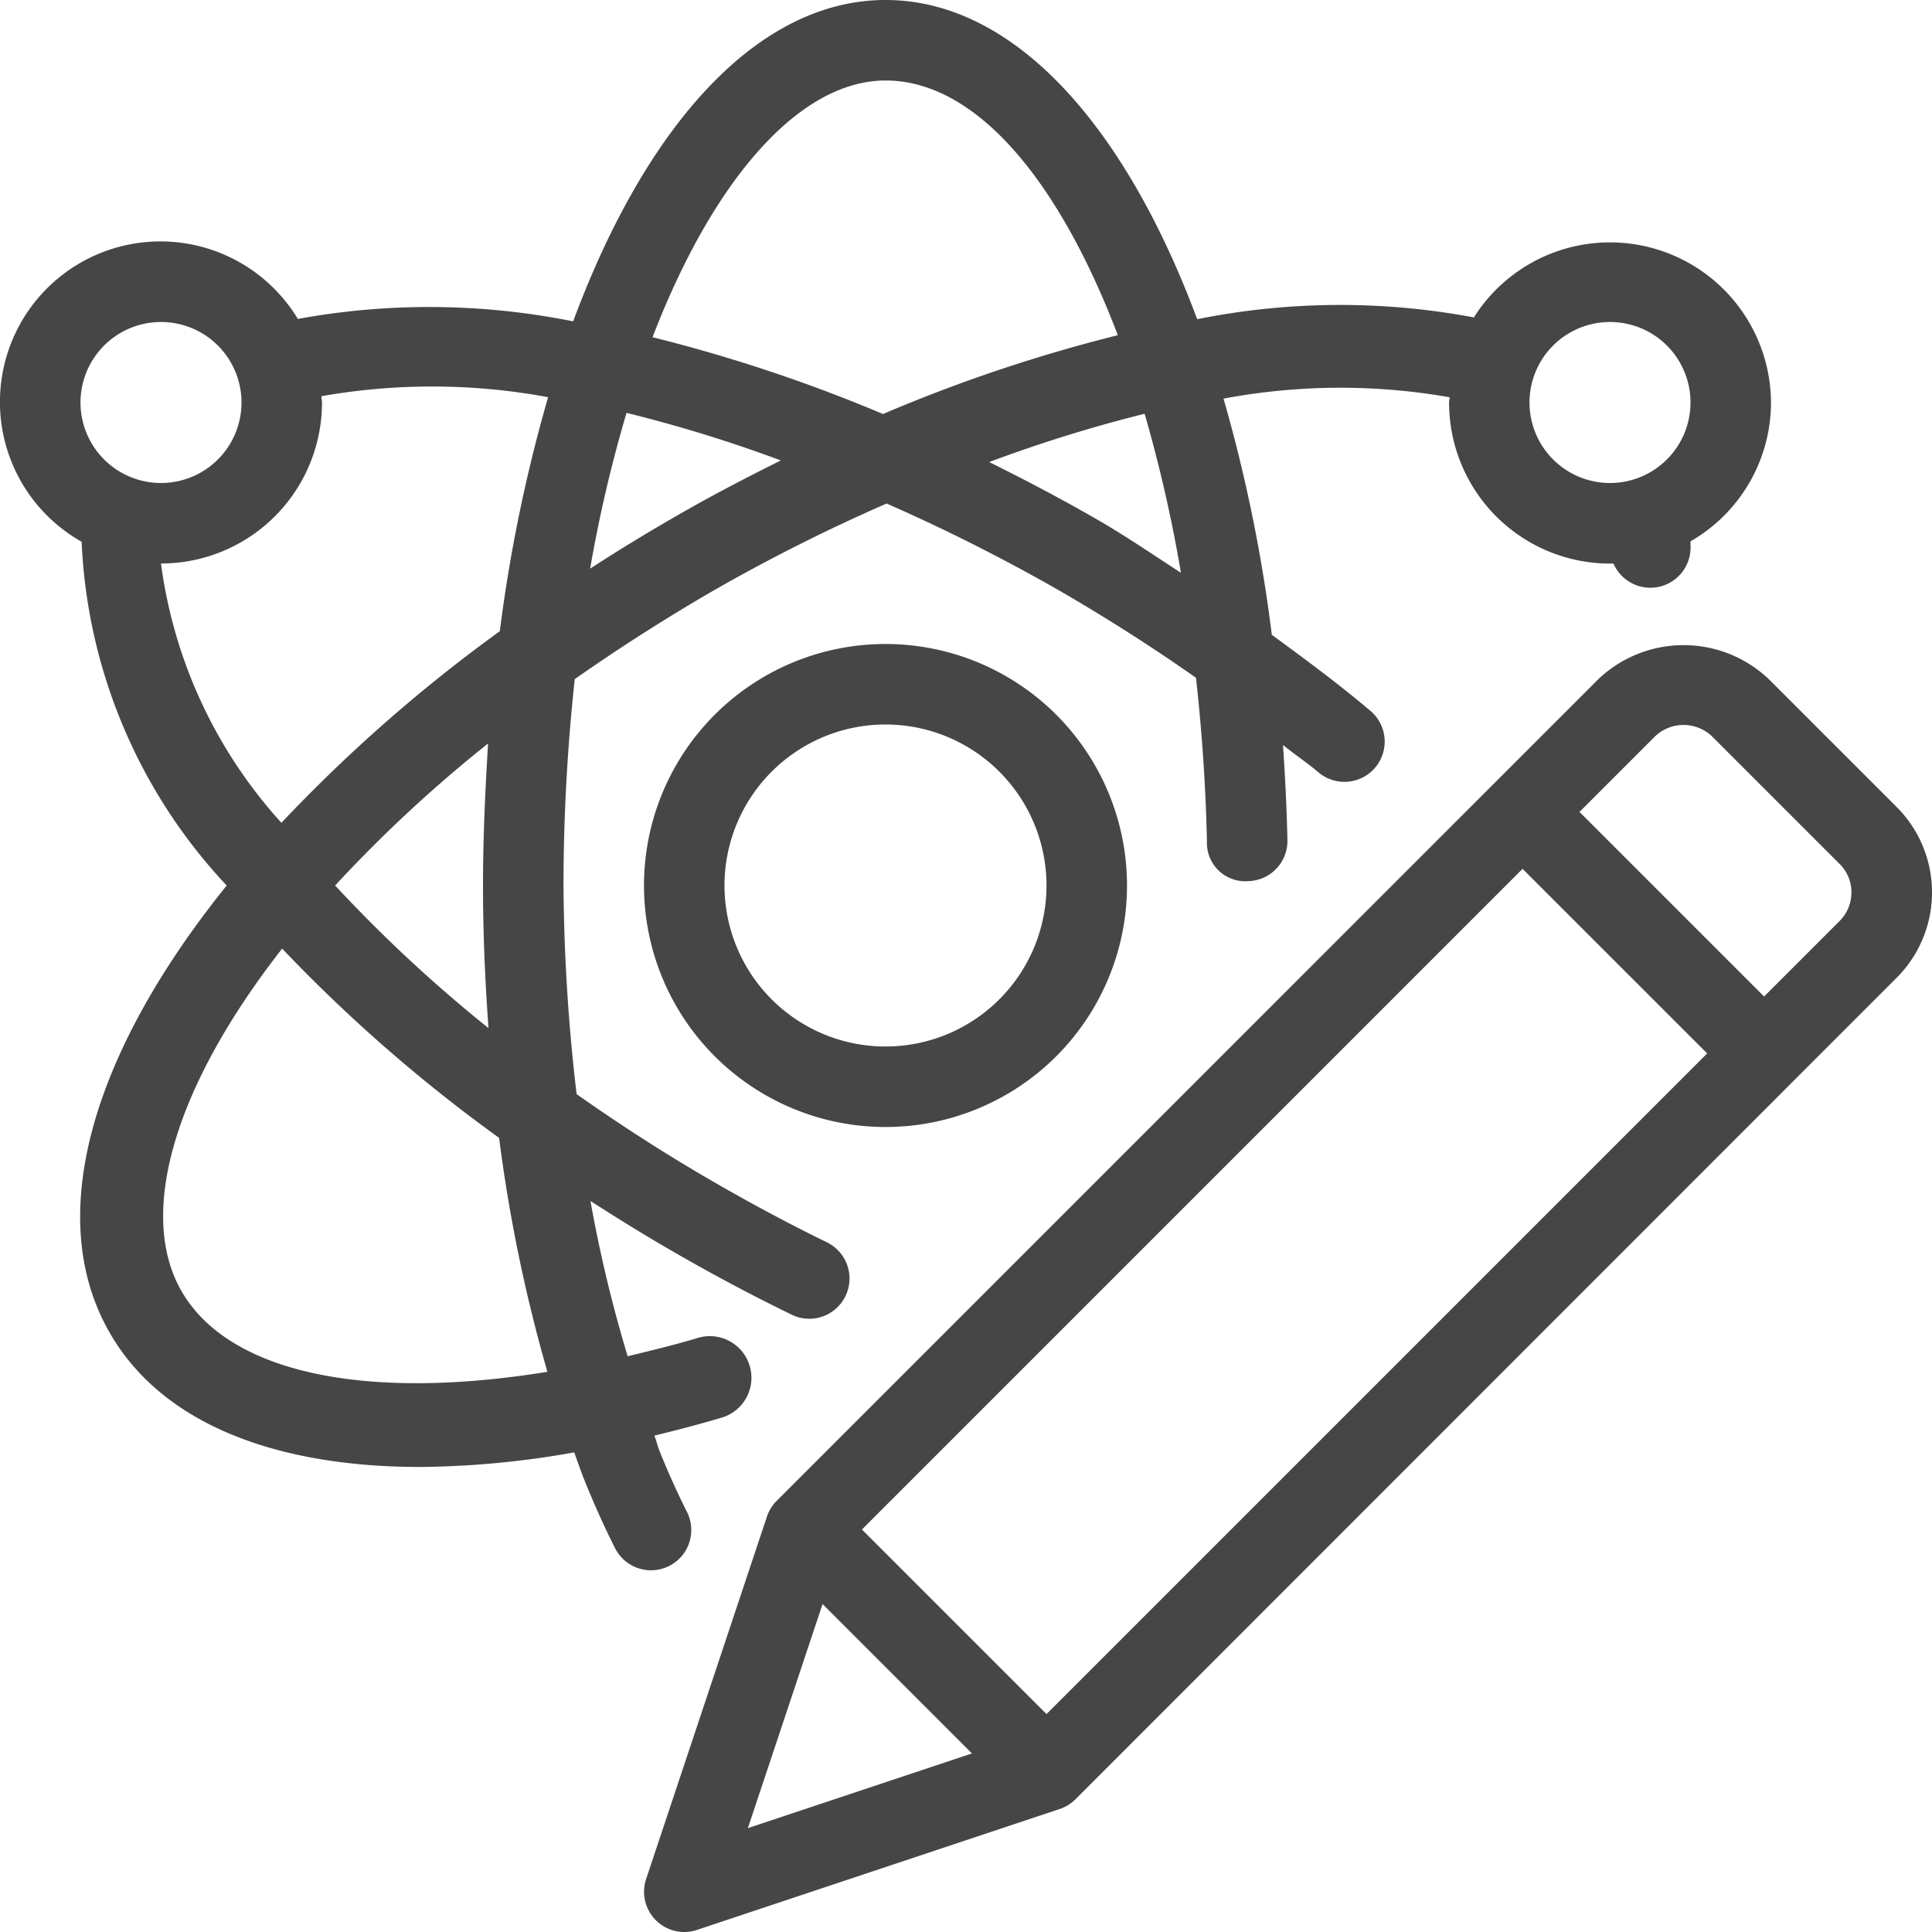 <svg id="Layer_1" data-name="Layer 1" xmlns="http://www.w3.org/2000/svg" viewBox="0 0 24 24">
  <path d="M11,14a3,3,0,1,1,3-3A3,3,0,0,1,11,14Zm0-5a2,2,0,1,0,2,2A2,2,0,0,0,11,9Z" class="aw-theme-iconOutline" fill="#464646"/>
  <path d="M23.561,10.025,21.975,8.439a1.537,1.537,0,0,0-2.122,0L9.646,18.646a.5.5,0,0,0-.121.2l-1.5,4.5A.5.5,0,0,0,8.5,24a.493.493,0,0,0,.158-.026l4.5-1.5a.5.5,0,0,0,.2-.121L23.561,12.146a1.5,1.5,0,0,0,0-2.121ZM10.707,19l8.207-8.207,2.293,2.293L13,21.293Zm-.489.926,1.856,1.856-2.784.928Zm12.635-8.486-.939.939-2.293-2.293.939-.939a.513.513,0,0,1,.707,0l1.586,1.586h0a.493.493,0,0,1,.146.353A.5.5,0,0,1,22.854,11.439Z" class="aw-theme-iconOutline" fill="#464646"/>
  <path d="M22,5a2,2,0,0,0-3.691-1.057,9.006,9.006,0,0,0-3.437.022C13.962,1.525,12.579,0,11,0S8.029,1.541,7.12,3.992A9.06,9.06,0,0,0,3.7,3.962,1.994,1.994,0,1,0,1.014,6.73,6.658,6.658,0,0,0,2.816,11c-1.667,2.069-2.285,4.115-1.451,5.56.633,1.1,2.011,1.663,3.856,1.663a11.275,11.275,0,0,0,1.912-.181c.044.12.086.244.133.36q.177.438.374.829a.5.5,0,1,0,.894-.449q-.179-.355-.34-.754c-.024-.06-.041-.133-.065-.194.281-.069.564-.142.854-.229a.517.517,0,0,0-.3-.989c-.3.091-.6.162-.886.232a17.02,17.02,0,0,1-.462-1.929c.336.216.678.428,1.034.633q.732.423,1.465.779a.493.493,0,0,0,.219.051.5.5,0,0,0,.22-.949q-.7-.342-1.4-.747c-.6-.345-1.168-.713-1.71-1.094A23.262,23.262,0,0,1,7,11,23.9,23.9,0,0,1,7.14,8.436c.54-.378,1.117-.749,1.736-1.107a22.246,22.246,0,0,1,2.138-1.074A22.812,22.812,0,0,1,13.131,7.32q.9.519,1.726,1.1c.073.657.121,1.337.136,2.037a.476.476,0,0,0,.511.489.5.5,0,0,0,.489-.511c-.009-.4-.029-.794-.055-1.18.147.118.31.228.451.348a.5.5,0,0,0,.648-.761c-.389-.332-.813-.645-1.238-.956a19.142,19.142,0,0,0-.6-2.934,7.853,7.853,0,0,1,2.809-.017c0,.023-.007.044-.007.066a2,2,0,0,0,2,2c.014,0,.028,0,.042,0a.5.5,0,0,0,.455.3h.021A.5.5,0,0,0,21,6.771c0-.015,0-.031,0-.046A1.993,1.993,0,0,0,22,5ZM11,1c1.119,0,2.15,1.228,2.886,3.164a19.416,19.416,0,0,0-2.917.979,19.474,19.474,0,0,0-2.863-.954C8.881,2.176,9.959,1,11,1ZM2,4A1,1,0,1,1,1,5,1,1,0,0,1,2,4ZM2,7A2,2,0,0,0,4,5c0-.027-.007-.052-.008-.078a7.9,7.9,0,0,1,2.817.012,19.083,19.083,0,0,0-.6,2.907,19.185,19.185,0,0,0-2.713,2.38A5.941,5.941,0,0,1,2,7ZM6.8,17.041c-2.244.365-3.953.022-4.544-1-.551-.954-.1-2.533,1.249-4.257A19.29,19.29,0,0,0,6.2,14.135,19.36,19.36,0,0,0,6.8,17.041Zm-.736-4.273A17.749,17.749,0,0,1,4.163,11a17.045,17.045,0,0,1,1.9-1.764C6.028,9.814,6,10.4,6,11S6.026,12.187,6.068,12.768ZM8.36,6.434q-.531.306-1.029.63a16.967,16.967,0,0,1,.452-1.935A17.46,17.46,0,0,1,9.7,5.72C9.252,5.942,8.8,6.178,8.36,6.434Zm6.31.681c-.344-.222-.679-.453-1.04-.661-.445-.256-.893-.492-1.342-.714a17.737,17.737,0,0,1,1.931-.6A17.812,17.812,0,0,1,14.67,7.115ZM20,6a1,1,0,1,1,1-1A1,1,0,0,1,20,6Z" class="aw-theme-iconOutline" fill="#464646"/>
</svg>
